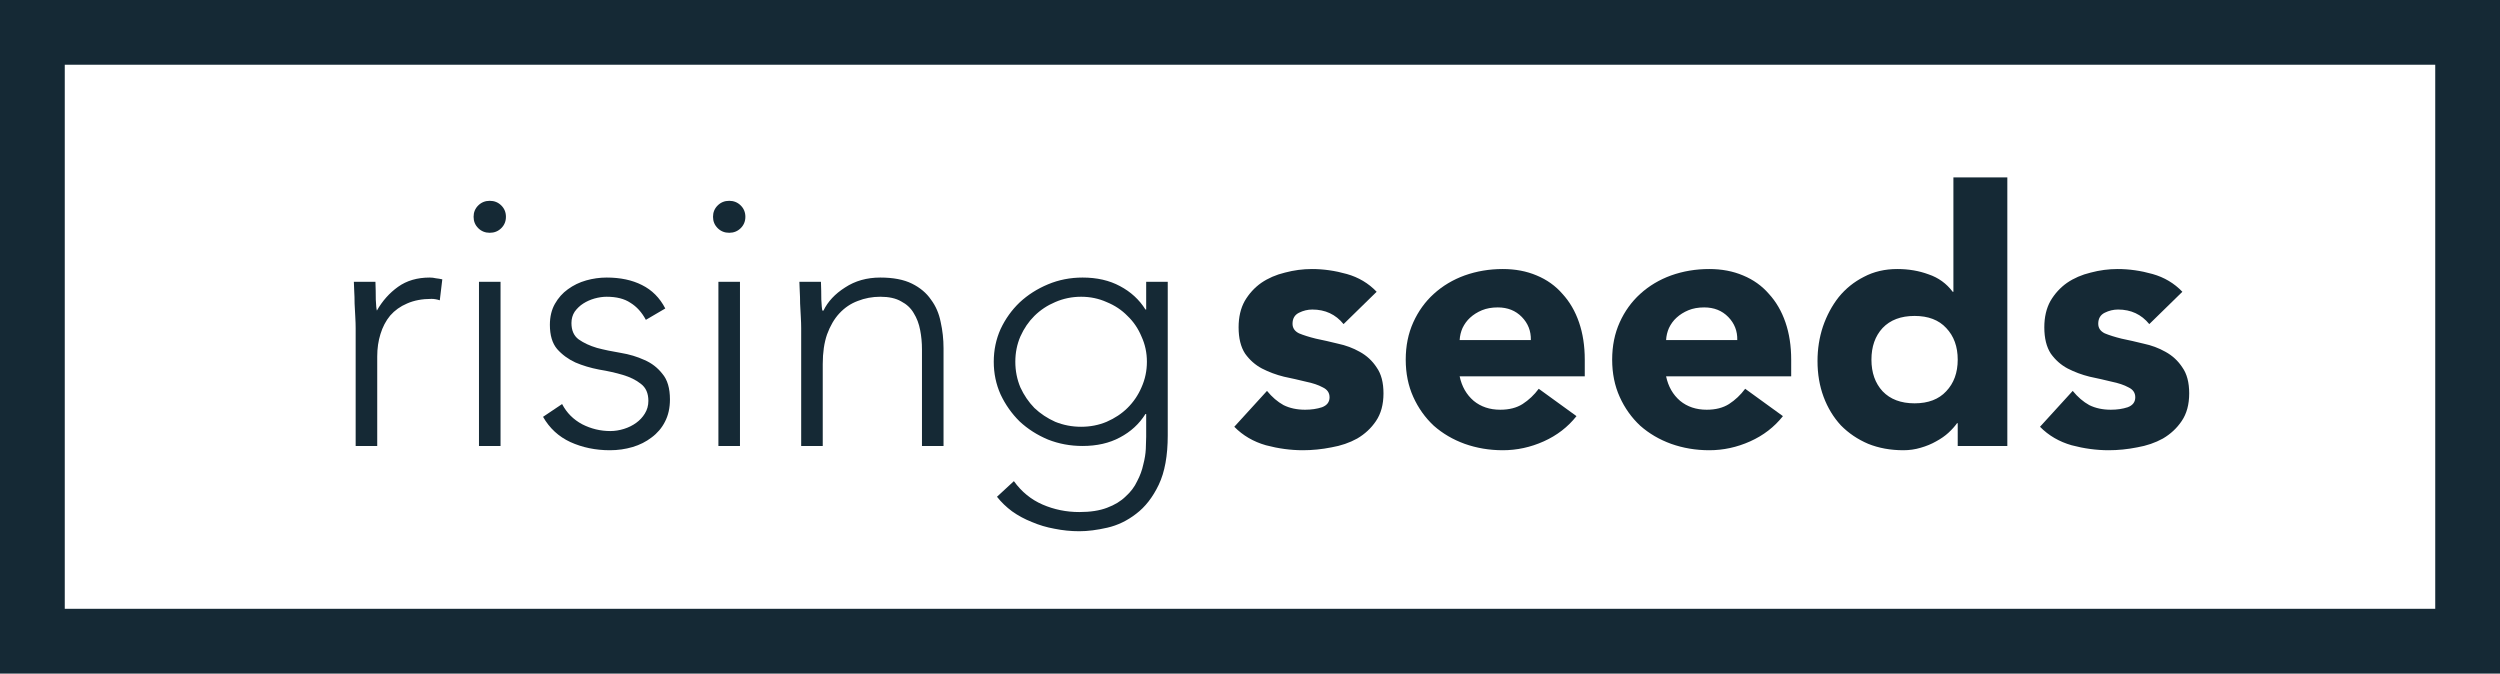 <svg width="193" height="52" viewBox="0 0 193 52" fill="none" xmlns="http://www.w3.org/2000/svg">
<path d="M190.5 5V2.5H188H5H2.5V5V47V49.5H5H188H190.5V47V5Z" stroke="#152935" stroke-width="5"/>
<path d="M27.457 25.322C27.457 25.085 27.448 24.801 27.429 24.472C27.411 24.125 27.392 23.777 27.374 23.43C27.374 23.082 27.365 22.762 27.346 22.47C27.328 22.159 27.318 21.921 27.318 21.757H28.984C29.002 22.232 29.011 22.689 29.011 23.128C29.03 23.567 29.058 23.85 29.095 23.978C29.52 23.229 30.066 22.616 30.732 22.141C31.398 21.665 32.212 21.427 33.174 21.427C33.341 21.427 33.498 21.446 33.646 21.482C33.813 21.501 33.979 21.528 34.146 21.565L33.952 23.183C33.729 23.11 33.517 23.073 33.313 23.073C32.592 23.073 31.962 23.192 31.426 23.43C30.908 23.649 30.473 23.96 30.122 24.362C29.788 24.765 29.539 25.24 29.372 25.789C29.206 26.319 29.122 26.895 29.122 27.517V34.429H27.457V25.322ZM36.977 21.757H38.642V34.429H36.977V21.757ZM36.561 16.737C36.561 16.39 36.681 16.097 36.921 15.86C37.162 15.622 37.458 15.503 37.809 15.503C38.161 15.503 38.457 15.622 38.698 15.86C38.938 16.097 39.058 16.39 39.058 16.737C39.058 17.085 38.938 17.377 38.698 17.615C38.457 17.853 38.161 17.971 37.809 17.971C37.458 17.971 37.162 17.853 36.921 17.615C36.681 17.377 36.561 17.085 36.561 16.737ZM43.394 31.192C43.746 31.869 44.264 32.39 44.949 32.755C45.633 33.103 46.355 33.277 47.113 33.277C47.465 33.277 47.816 33.222 48.168 33.112C48.52 33.002 48.834 32.847 49.111 32.646C49.389 32.445 49.611 32.207 49.778 31.933C49.963 31.64 50.055 31.311 50.055 30.945C50.055 30.36 49.861 29.921 49.472 29.629C49.102 29.336 48.64 29.108 48.085 28.943C47.53 28.778 46.919 28.641 46.253 28.532C45.587 28.404 44.976 28.221 44.421 27.983C43.866 27.727 43.394 27.38 43.006 26.941C42.636 26.502 42.451 25.88 42.451 25.076C42.451 24.454 42.58 23.914 42.839 23.457C43.098 23 43.431 22.625 43.838 22.333C44.264 22.022 44.736 21.793 45.254 21.647C45.772 21.501 46.299 21.427 46.836 21.427C47.89 21.427 48.797 21.619 49.556 22.003C50.333 22.387 50.934 22.991 51.36 23.814L49.861 24.692C49.546 24.106 49.149 23.668 48.667 23.375C48.205 23.064 47.594 22.909 46.836 22.909C46.54 22.909 46.225 22.954 45.892 23.046C45.578 23.137 45.291 23.265 45.032 23.43C44.773 23.594 44.551 23.805 44.366 24.061C44.199 24.317 44.116 24.609 44.116 24.938C44.116 25.505 44.301 25.926 44.671 26.2C45.059 26.474 45.531 26.694 46.086 26.858C46.642 27.005 47.252 27.133 47.918 27.242C48.584 27.352 49.195 27.535 49.75 27.791C50.305 28.029 50.767 28.385 51.138 28.861C51.526 29.318 51.72 29.976 51.72 30.835C51.72 31.494 51.591 32.07 51.332 32.563C51.091 33.039 50.749 33.441 50.305 33.77C49.879 34.099 49.389 34.346 48.834 34.511C48.279 34.675 47.696 34.758 47.086 34.758C45.975 34.758 44.958 34.547 44.033 34.127C43.126 33.706 42.423 33.057 41.923 32.179L43.394 31.192ZM55.461 21.757H57.126V34.429H55.461V21.757ZM55.045 16.737C55.045 16.39 55.165 16.097 55.406 15.86C55.646 15.622 55.942 15.503 56.294 15.503C56.645 15.503 56.941 15.622 57.182 15.86C57.422 16.097 57.543 16.39 57.543 16.737C57.543 17.085 57.422 17.377 57.182 17.615C56.941 17.853 56.645 17.971 56.294 17.971C55.942 17.971 55.646 17.853 55.406 17.615C55.165 17.377 55.045 17.085 55.045 16.737ZM61.851 25.322C61.851 25.085 61.842 24.801 61.823 24.472C61.805 24.125 61.786 23.777 61.768 23.43C61.768 23.082 61.758 22.762 61.74 22.47C61.721 22.159 61.712 21.921 61.712 21.757H63.377C63.396 22.232 63.405 22.689 63.405 23.128C63.424 23.567 63.452 23.85 63.489 23.978H63.572C63.905 23.284 64.46 22.689 65.237 22.195C66.014 21.683 66.921 21.427 67.957 21.427C68.956 21.427 69.77 21.583 70.399 21.894C71.028 22.205 71.519 22.616 71.87 23.128C72.24 23.622 72.49 24.198 72.619 24.856C72.767 25.514 72.841 26.191 72.841 26.886V34.429H71.176V26.968C71.176 26.456 71.13 25.962 71.037 25.487C70.945 24.993 70.778 24.554 70.538 24.17C70.316 23.786 69.992 23.485 69.567 23.265C69.159 23.027 68.623 22.909 67.957 22.909C67.346 22.909 66.763 23.018 66.208 23.238C65.672 23.439 65.2 23.759 64.793 24.198C64.404 24.618 64.09 25.158 63.849 25.816C63.627 26.456 63.516 27.215 63.516 28.093V34.429H61.851V25.322ZM90.15 33.606C90.15 35.178 89.919 36.449 89.457 37.418C88.994 38.388 88.411 39.137 87.708 39.667C87.023 40.198 86.283 40.554 85.488 40.737C84.692 40.92 83.971 41.011 83.323 41.011C82.675 41.011 82.037 40.947 81.408 40.819C80.797 40.71 80.215 40.536 79.659 40.298C79.105 40.079 78.596 39.805 78.133 39.475C77.689 39.146 77.3 38.772 76.967 38.351L78.272 37.144C78.864 37.967 79.604 38.57 80.492 38.954C81.38 39.338 82.324 39.53 83.323 39.53C84.174 39.53 84.886 39.421 85.46 39.201C86.052 38.982 86.533 38.689 86.903 38.324C87.292 37.976 87.588 37.583 87.791 37.144C88.013 36.724 88.171 36.294 88.263 35.855C88.374 35.434 88.439 35.032 88.457 34.648C88.476 34.264 88.485 33.953 88.485 33.715V31.96H88.43C87.949 32.728 87.292 33.331 86.459 33.77C85.645 34.209 84.683 34.429 83.573 34.429C82.629 34.429 81.741 34.264 80.908 33.935C80.076 33.587 79.345 33.121 78.716 32.536C78.105 31.933 77.615 31.238 77.245 30.451C76.893 29.665 76.718 28.824 76.718 27.928C76.718 27.032 76.893 26.191 77.245 25.405C77.615 24.618 78.105 23.933 78.716 23.348C79.345 22.762 80.076 22.296 80.908 21.949C81.741 21.601 82.629 21.427 83.573 21.427C84.683 21.427 85.645 21.647 86.459 22.086C87.292 22.525 87.949 23.128 88.43 23.896H88.485V21.757H90.15V33.606ZM88.541 27.928C88.541 27.233 88.402 26.584 88.124 25.981C87.865 25.359 87.504 24.829 87.042 24.39C86.598 23.933 86.061 23.576 85.432 23.32C84.822 23.046 84.165 22.909 83.462 22.909C82.759 22.909 82.093 23.046 81.463 23.32C80.853 23.576 80.316 23.933 79.854 24.39C79.41 24.829 79.049 25.359 78.771 25.981C78.512 26.584 78.383 27.233 78.383 27.928C78.383 28.623 78.512 29.281 78.771 29.903C79.049 30.506 79.41 31.037 79.854 31.494C80.316 31.933 80.853 32.289 81.463 32.563C82.093 32.819 82.759 32.947 83.462 32.947C84.165 32.947 84.822 32.819 85.432 32.563C86.061 32.289 86.598 31.933 87.042 31.494C87.504 31.037 87.865 30.506 88.124 29.903C88.402 29.281 88.541 28.623 88.541 27.928Z" fill="#152935"/>
<path d="M103.724 25.021C103.113 24.271 102.309 23.896 101.309 23.896C100.958 23.896 100.616 23.978 100.283 24.143C99.95 24.308 99.783 24.591 99.783 24.993C99.783 25.322 99.95 25.569 100.283 25.734C100.634 25.88 101.069 26.017 101.587 26.145C102.123 26.255 102.688 26.383 103.28 26.529C103.89 26.657 104.455 26.867 104.973 27.16C105.509 27.453 105.944 27.855 106.277 28.367C106.629 28.861 106.805 29.528 106.805 30.369C106.805 31.229 106.61 31.942 106.222 32.509C105.852 33.057 105.371 33.505 104.779 33.853C104.187 34.182 103.52 34.41 102.78 34.538C102.04 34.685 101.309 34.758 100.588 34.758C99.644 34.758 98.691 34.63 97.729 34.374C96.767 34.099 95.953 33.624 95.287 32.947L97.812 30.177C98.201 30.653 98.626 31.018 99.089 31.274C99.57 31.512 100.125 31.631 100.754 31.631C101.235 31.631 101.67 31.567 102.059 31.439C102.447 31.293 102.642 31.037 102.642 30.671C102.642 30.323 102.466 30.067 102.114 29.903C101.781 29.72 101.346 29.574 100.81 29.464C100.292 29.336 99.727 29.208 99.117 29.08C98.525 28.934 97.96 28.724 97.424 28.449C96.906 28.175 96.471 27.791 96.12 27.297C95.786 26.785 95.62 26.109 95.62 25.267C95.62 24.481 95.777 23.805 96.092 23.238C96.425 22.671 96.85 22.205 97.368 21.839C97.905 21.473 98.516 21.208 99.2 21.044C99.885 20.861 100.579 20.769 101.282 20.769C102.17 20.769 103.067 20.897 103.974 21.153C104.88 21.409 105.648 21.866 106.277 22.525L103.724 25.021ZM121.705 32.125C121.039 32.966 120.197 33.615 119.18 34.072C118.162 34.529 117.108 34.758 116.016 34.758C114.98 34.758 113.999 34.593 113.074 34.264C112.167 33.935 111.372 33.469 110.687 32.865C110.021 32.243 109.494 31.503 109.105 30.643C108.717 29.784 108.522 28.824 108.522 27.764C108.522 26.703 108.717 25.743 109.105 24.884C109.494 24.024 110.021 23.293 110.687 22.689C111.372 22.067 112.167 21.592 113.074 21.263C113.999 20.934 114.98 20.769 116.016 20.769C116.978 20.769 117.848 20.934 118.625 21.263C119.42 21.592 120.086 22.067 120.623 22.689C121.178 23.293 121.604 24.024 121.9 24.884C122.196 25.743 122.344 26.703 122.344 27.764V29.053H112.685C112.852 29.839 113.213 30.47 113.768 30.945C114.323 31.402 115.008 31.631 115.822 31.631C116.506 31.631 117.08 31.485 117.542 31.192C118.023 30.881 118.44 30.488 118.791 30.013L121.705 32.125ZM118.181 26.255C118.199 25.56 117.968 24.966 117.487 24.472C117.006 23.978 116.386 23.732 115.627 23.732C115.165 23.732 114.758 23.805 114.406 23.951C114.055 24.097 113.749 24.289 113.49 24.527C113.25 24.746 113.056 25.012 112.907 25.322C112.778 25.615 112.704 25.926 112.685 26.255H118.181ZM137.642 32.125C136.976 32.966 136.134 33.615 135.116 34.072C134.099 34.529 133.044 34.758 131.952 34.758C130.916 34.758 129.936 34.593 129.011 34.264C128.104 33.935 127.308 33.469 126.624 32.865C125.958 32.243 125.43 31.503 125.042 30.643C124.653 29.784 124.459 28.824 124.459 27.764C124.459 26.703 124.653 25.743 125.042 24.884C125.43 24.024 125.958 23.293 126.624 22.689C127.308 22.067 128.104 21.592 129.011 21.263C129.936 20.934 130.916 20.769 131.952 20.769C132.915 20.769 133.784 20.934 134.561 21.263C135.357 21.592 136.023 22.067 136.56 22.689C137.115 23.293 137.54 24.024 137.836 24.884C138.132 25.743 138.28 26.703 138.28 27.764V29.053H128.622C128.789 29.839 129.149 30.47 129.704 30.945C130.26 31.402 130.944 31.631 131.758 31.631C132.443 31.631 133.016 31.485 133.479 31.192C133.96 30.881 134.376 30.488 134.728 30.013L137.642 32.125ZM134.117 26.255C134.136 25.56 133.904 24.966 133.423 24.472C132.942 23.978 132.323 23.732 131.564 23.732C131.101 23.732 130.694 23.805 130.343 23.951C129.991 24.097 129.686 24.289 129.427 24.527C129.186 24.746 128.992 25.012 128.844 25.322C128.715 25.615 128.641 25.926 128.622 26.255H134.117ZM154.966 34.429H151.136V32.673H151.081C150.914 32.911 150.692 33.158 150.415 33.414C150.156 33.651 149.841 33.871 149.471 34.072C149.12 34.273 148.722 34.438 148.278 34.566C147.852 34.694 147.408 34.758 146.945 34.758C145.946 34.758 145.04 34.593 144.226 34.264C143.412 33.917 142.708 33.441 142.116 32.838C141.543 32.216 141.099 31.485 140.784 30.643C140.47 29.802 140.312 28.879 140.312 27.873C140.312 26.941 140.451 26.054 140.729 25.213C141.025 24.353 141.432 23.594 141.95 22.936C142.486 22.278 143.134 21.757 143.893 21.373C144.651 20.97 145.512 20.769 146.473 20.769C147.343 20.769 148.148 20.906 148.888 21.181C149.647 21.437 150.267 21.885 150.748 22.525H150.803V13.693H154.966V34.429ZM151.136 27.764C151.136 26.758 150.84 25.944 150.248 25.322C149.675 24.701 148.86 24.39 147.806 24.39C146.751 24.39 145.928 24.701 145.336 25.322C144.762 25.944 144.475 26.758 144.475 27.764C144.475 28.769 144.762 29.583 145.336 30.205C145.928 30.826 146.751 31.137 147.806 31.137C148.86 31.137 149.675 30.826 150.248 30.205C150.84 29.583 151.136 28.769 151.136 27.764ZM165.925 25.021C165.315 24.271 164.51 23.896 163.511 23.896C163.159 23.896 162.817 23.978 162.484 24.143C162.151 24.308 161.984 24.591 161.984 24.993C161.984 25.322 162.151 25.569 162.484 25.734C162.836 25.88 163.27 26.017 163.788 26.145C164.325 26.255 164.889 26.383 165.481 26.529C166.092 26.657 166.656 26.867 167.174 27.16C167.711 27.453 168.146 27.855 168.479 28.367C168.83 28.861 169.006 29.528 169.006 30.369C169.006 31.229 168.812 31.942 168.423 32.509C168.053 33.057 167.572 33.505 166.98 33.853C166.388 34.182 165.722 34.41 164.982 34.538C164.242 34.685 163.511 34.758 162.789 34.758C161.846 34.758 160.893 34.63 159.931 34.374C158.969 34.099 158.154 33.624 157.488 32.947L160.014 30.177C160.402 30.653 160.828 31.018 161.291 31.274C161.772 31.512 162.327 31.631 162.956 31.631C163.437 31.631 163.872 31.567 164.26 31.439C164.649 31.293 164.843 31.037 164.843 30.671C164.843 30.323 164.667 30.067 164.316 29.903C163.983 29.72 163.548 29.574 163.011 29.464C162.493 29.336 161.929 29.208 161.318 29.08C160.726 28.934 160.162 28.724 159.625 28.449C159.107 28.175 158.673 27.791 158.321 27.297C157.988 26.785 157.821 26.109 157.821 25.267C157.821 24.481 157.979 23.805 158.293 23.238C158.626 22.671 159.052 22.205 159.57 21.839C160.106 21.473 160.717 21.208 161.402 21.044C162.086 20.861 162.78 20.769 163.483 20.769C164.371 20.769 165.269 20.897 166.175 21.153C167.082 21.409 167.85 21.866 168.479 22.525L165.925 25.021Z" fill="#152935"/>
</svg>
